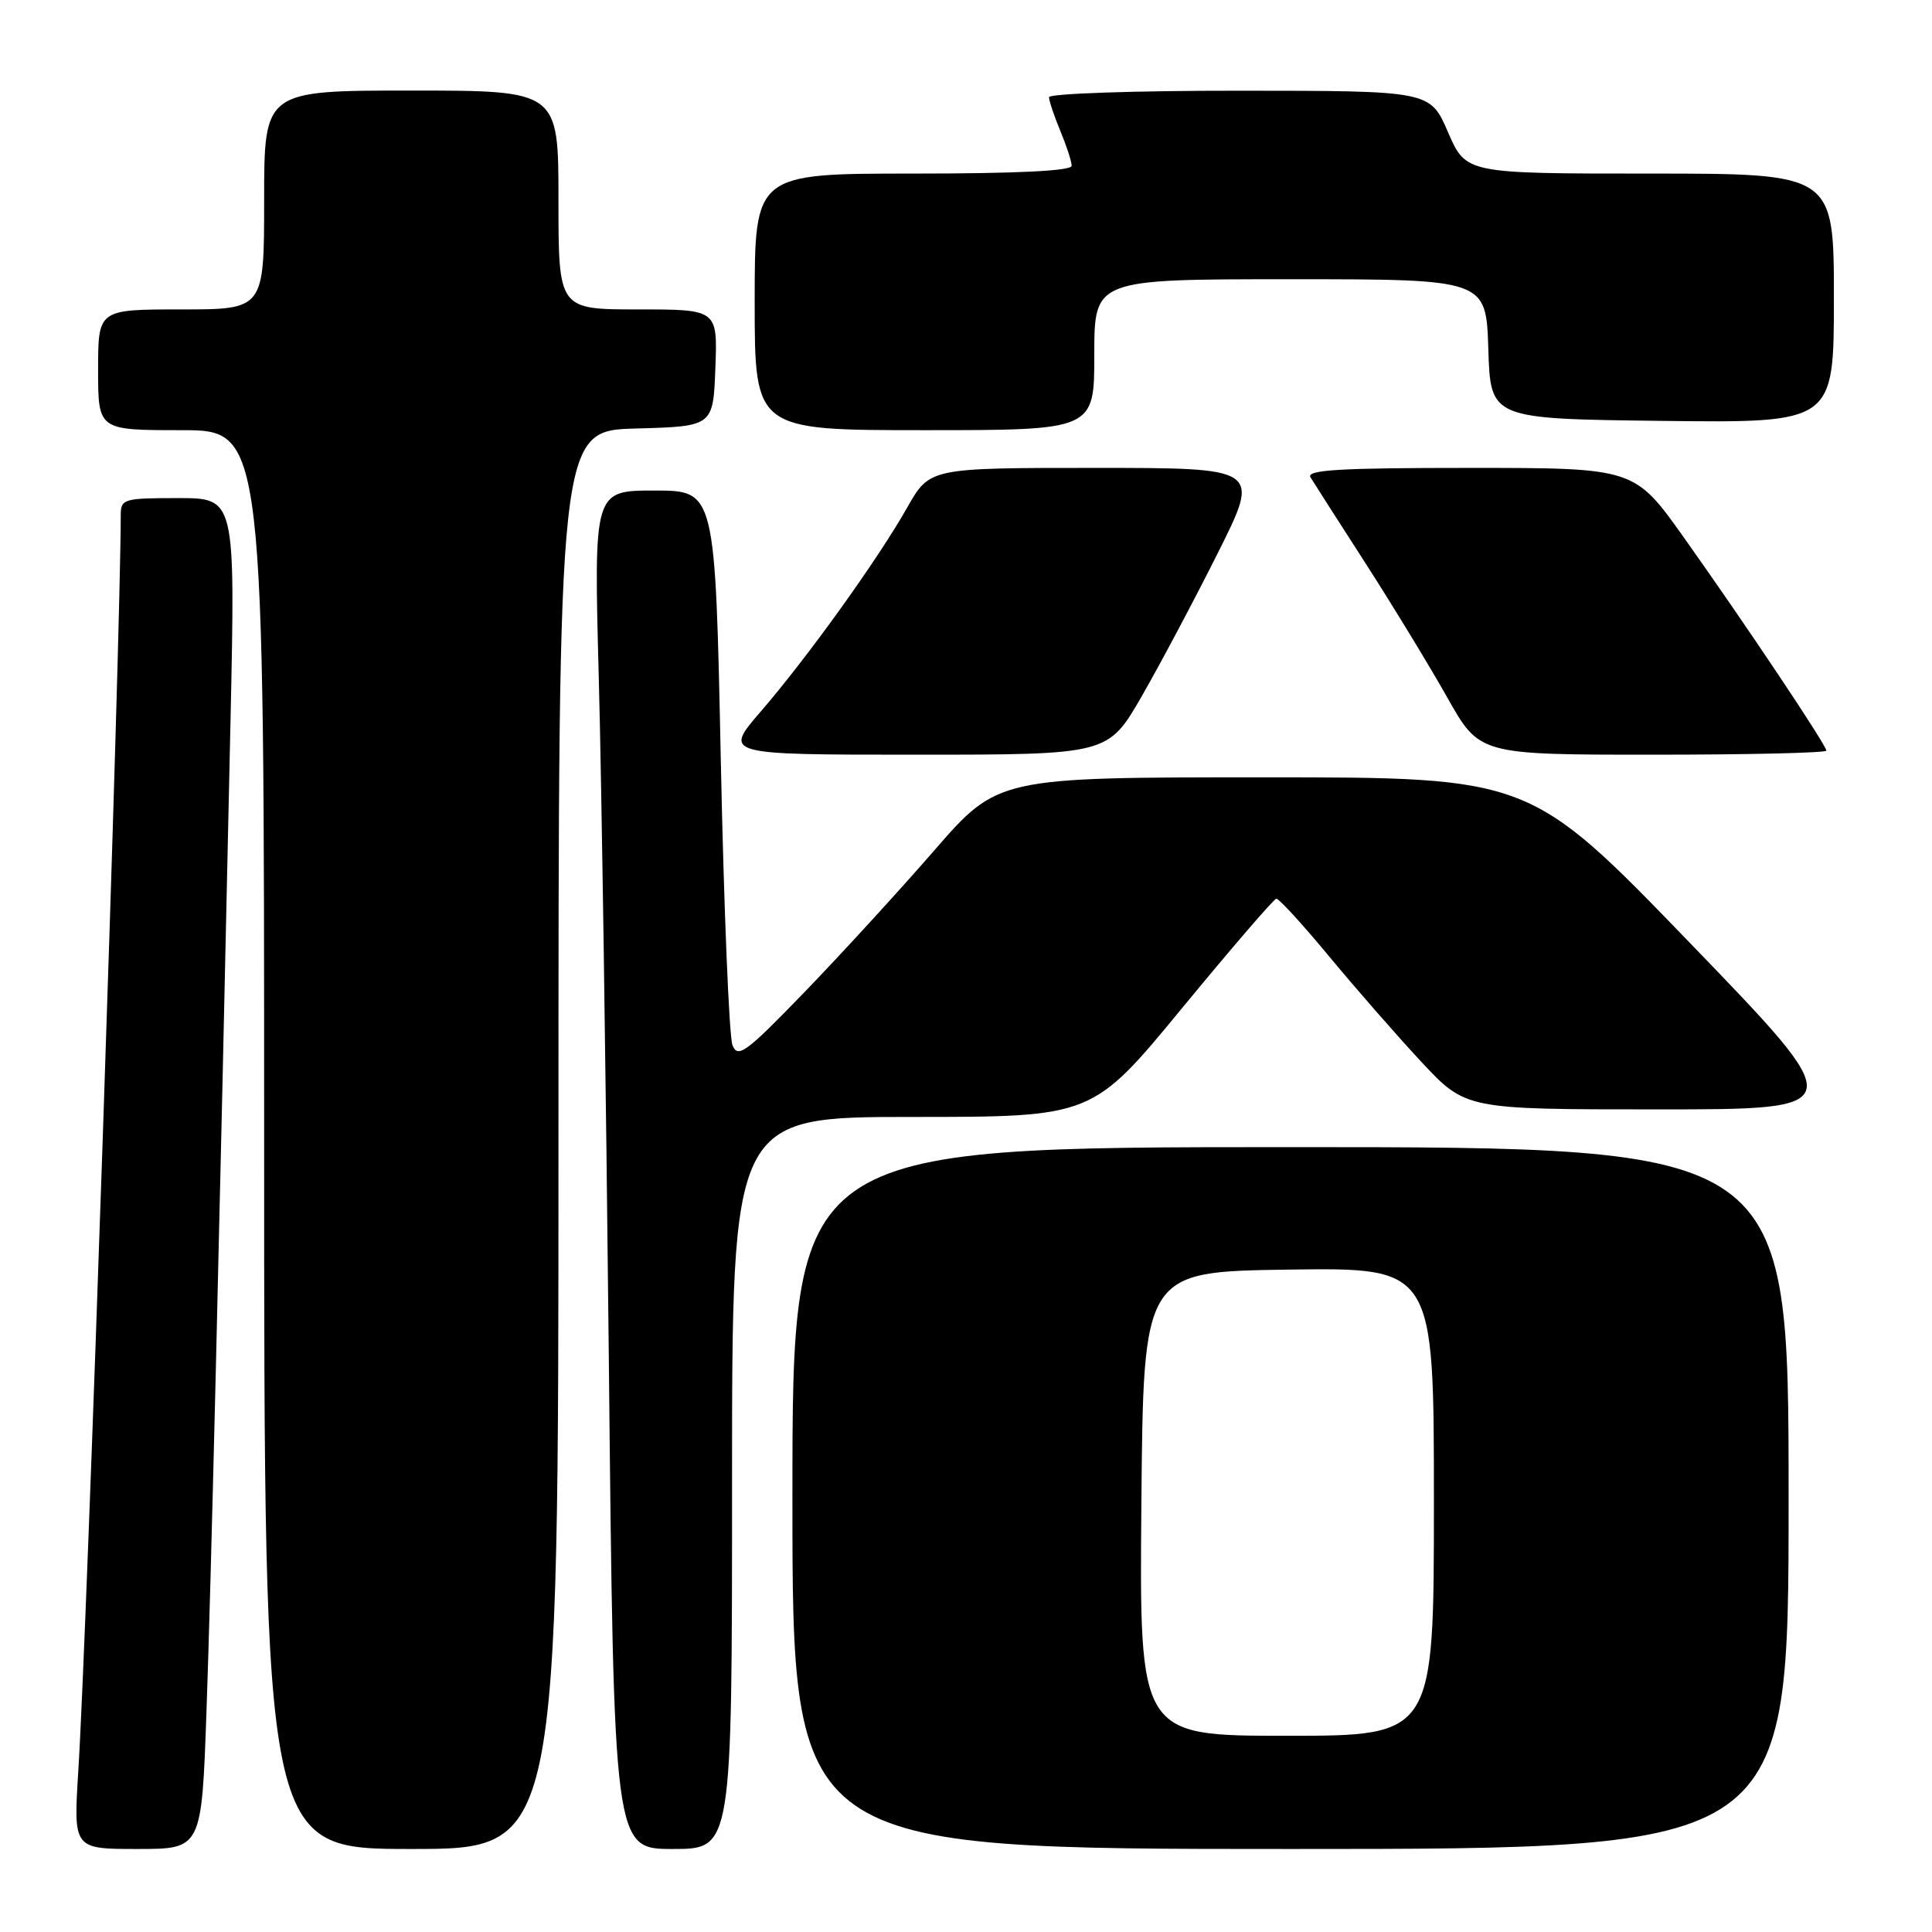 <?xml version="1.0" encoding="UTF-8" standalone="no"?>
<!DOCTYPE svg PUBLIC "-//W3C//DTD SVG 1.1//EN" "http://www.w3.org/Graphics/SVG/1.1/DTD/svg11.dtd" >
<svg xmlns="http://www.w3.org/2000/svg" xmlns:xlink="http://www.w3.org/1999/xlink" version="1.1" viewBox="0 0 256 256">
 <g >
 <path fill="currentColor"
d=" M 27.36 226.75 C 27.96 209.85 28.99 167.28 30.55 95.25 C 31.18 66.00 31.18 66.00 23.59 66.00 C 16.39 66.00 16.00 66.11 16.00 68.25 C 15.99 84.55 11.54 216.26 10.37 234.75 C 9.73 245.00 9.73 245.00 18.22 245.00 C 26.72 245.00 26.72 245.00 27.36 226.75 Z  M 74.00 151.03 C 74.00 57.07 74.00 57.07 84.25 56.78 C 94.50 56.50 94.50 56.50 94.79 48.75 C 95.08 41.00 95.08 41.00 84.54 41.00 C 74.00 41.00 74.00 41.00 74.00 26.50 C 74.00 12.00 74.00 12.00 54.50 12.00 C 35.00 12.00 35.00 12.00 35.00 26.50 C 35.00 41.00 35.00 41.00 24.00 41.00 C 13.00 41.00 13.00 41.00 13.00 49.00 C 13.00 57.00 13.00 57.00 24.00 57.00 C 35.00 57.00 35.00 57.00 35.00 151.00 C 35.00 245.00 35.00 245.00 54.50 245.00 C 74.00 245.00 74.00 245.00 74.00 151.03 Z  M 97.00 196.50 C 97.00 148.00 97.00 148.00 120.88 148.00 C 144.76 148.00 144.76 148.00 156.63 133.58 C 163.16 125.65 168.78 119.12 169.12 119.08 C 169.45 119.04 172.60 122.48 176.12 126.73 C 179.63 130.97 185.14 137.27 188.36 140.73 C 194.23 147.00 194.23 147.00 219.72 147.00 C 245.22 147.00 245.22 147.00 223.98 125.00 C 202.74 103.00 202.74 103.00 167.47 103.00 C 132.21 103.00 132.21 103.00 123.74 112.75 C 119.08 118.11 111.35 126.55 106.56 131.50 C 98.85 139.48 97.77 140.27 97.06 138.50 C 96.61 137.40 95.92 120.41 95.51 100.75 C 94.77 65.00 94.77 65.00 86.72 65.00 C 78.68 65.00 78.68 65.00 79.34 89.75 C 79.71 103.36 80.30 143.86 80.67 179.75 C 81.33 245.00 81.33 245.00 89.16 245.00 C 97.00 245.00 97.00 245.00 97.00 196.50 Z  M 237.00 198.50 C 237.00 152.00 237.00 152.00 171.00 152.00 C 105.00 152.00 105.00 152.00 105.00 198.50 C 105.00 245.00 105.00 245.00 171.00 245.00 C 237.00 245.00 237.00 245.00 237.00 198.50 Z  M 151.29 92.25 C 153.74 87.99 158.28 79.44 161.38 73.25 C 167.02 62.00 167.02 62.00 145.10 62.00 C 123.19 62.00 123.19 62.00 120.21 67.25 C 116.30 74.16 107.03 87.06 100.83 94.25 C 95.86 100.00 95.86 100.00 121.34 100.00 C 146.82 100.00 146.82 100.00 151.29 92.25 Z  M 242.00 99.46 C 242.00 98.74 231.32 82.76 223.14 71.25 C 216.57 62.00 216.57 62.00 194.73 62.00 C 177.51 62.00 173.04 62.26 173.65 63.25 C 174.07 63.94 177.36 69.08 180.96 74.67 C 184.56 80.27 189.42 88.25 191.77 92.42 C 196.04 100.00 196.04 100.00 219.02 100.00 C 231.66 100.00 242.00 99.76 242.00 99.46 Z  M 145.00 47.00 C 145.00 37.00 145.00 37.00 170.96 37.00 C 196.92 37.00 196.92 37.00 197.21 46.25 C 197.50 55.50 197.50 55.50 220.25 55.77 C 243.00 56.04 243.00 56.04 243.00 39.52 C 243.00 23.00 243.00 23.00 218.62 23.00 C 194.25 23.00 194.25 23.00 191.87 17.52 C 189.50 12.03 189.50 12.03 164.25 12.02 C 150.36 12.01 139.00 12.40 139.00 12.88 C 139.00 13.36 139.68 15.37 140.50 17.35 C 141.32 19.32 142.00 21.40 142.00 21.97 C 142.00 22.64 134.77 23.00 121.00 23.00 C 100.00 23.00 100.00 23.00 100.00 40.00 C 100.00 57.00 100.00 57.00 122.50 57.00 C 145.00 57.00 145.00 57.00 145.00 47.00 Z  M 151.24 199.25 C 151.50 168.50 151.50 168.50 170.75 168.23 C 190.00 167.96 190.00 167.96 190.00 198.98 C 190.00 230.00 190.00 230.00 170.49 230.00 C 150.97 230.00 150.97 230.00 151.24 199.25 Z "/>
</g>
</svg>